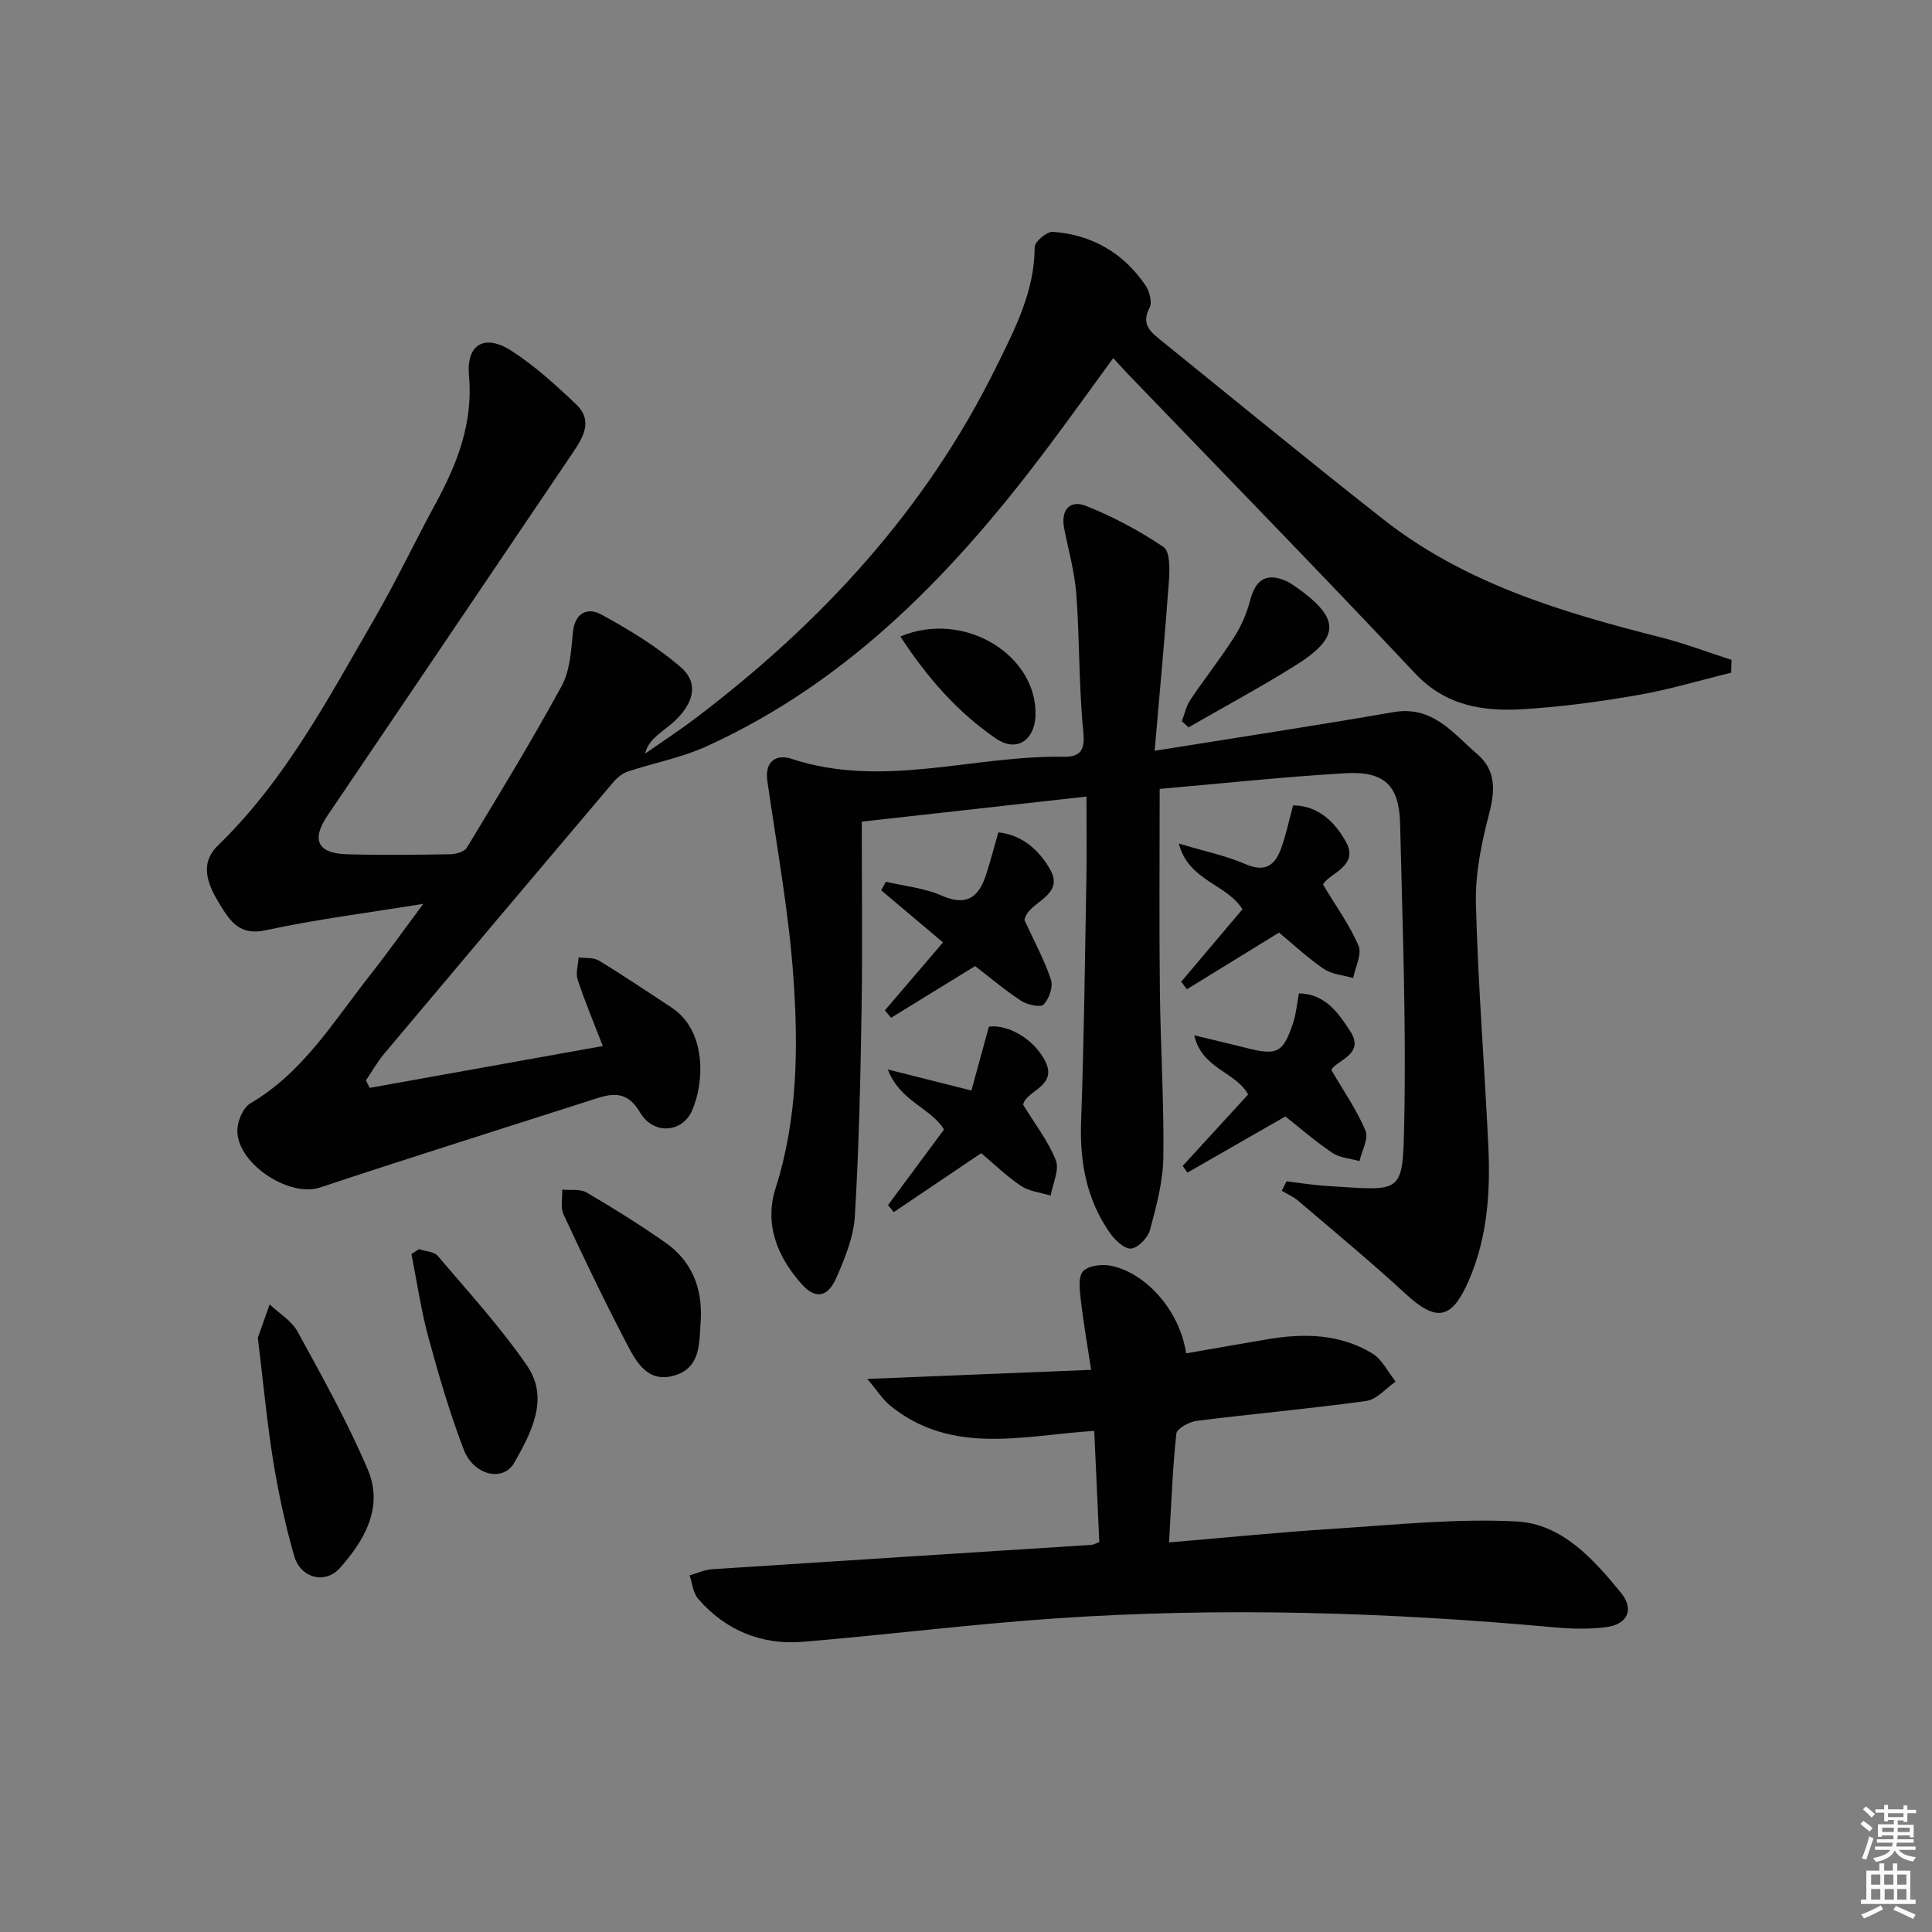 <svg enable-background="new 0 0 400 400" viewBox="0 0 400 400" xmlns="http://www.w3.org/2000/svg"><rect x="0" y="0" width="400" height="400" fill="#808080" stroke="none"/><path d="m385.2 377.6.6-.6c.6.4 1.3.9 1.9 1.5l-.6.7c-.8-.6-1.4-1.1-1.9-1.6zm.3 7.1c.6-1.4 1.1-2.9 1.5-4.5.3.1.6.3.9.4-.5 1.4-1 2.9-1.5 4.4l-.9-.2zm.2-10.1.6-.6c.7.5 1.3 1.1 1.9 1.6l-.7.7c-.6-.6-1.2-1.2-1.8-1.7zm8.4-.8h.8v.9h1.8v.7h-1.8v1.8h-.8v-.3h-1.2v.9h3.3v2.6h-.8v-.4h-2.5c0 .3 0 .6-.1.8h3.4v.7h-3.5c0 .3-.1.6-.1.8h4v.7h-3.5c.7.9 1.9 1.3 3.6 1.5-.2.2-.4.5-.6.9-1.9-.3-3.2-1.1-3.8-2.3-.5 1.1-1.8 2-3.9 2.4-.2-.3-.4-.5-.6-.8 1.9-.4 3.1-.9 3.6-1.7h-3.2v-.7h3.5c.1-.2.1-.5.2-.8h-3.3v-.7h3.4c0-.2 0-.5 0-.8h-2.4v.3h-.8v-2.6h3.3v-.9h-1.2v.3h-.8v-1.8h-1.8v-.7h1.8v-.9h.8v.9h3.2zm-4.4 5.5h2.4c0-.3 0-.6 0-.9h-2.4zm1.2-3.1h3.2v-.8h-3.2zm4.4 2.2h-2.4v.9h2.5v-.9z" fill="#fcfafa"/><path d="m389.2 385.8h.9v1.5h1.8v-1.5h.9v1.5h2.7v6h1.1v.9h-11.3v-.9h1.1v-6h2.7v-1.5zm.2 8.7.5.8c-1.2.6-2.5 1.3-4 1.9-.2-.3-.3-.6-.6-.8 1.6-.6 3-1.3 4.1-1.9zm-2-4.3h1.9v-2.1h-1.9zm0 3.1h1.9v-2.2h-1.9zm2.7-3.1h1.9v-2.1h-1.9zm.1 3.1h1.9v-2.2h-1.9zm2.3 1.3c1.4.6 2.7 1.2 4.1 1.8l-.5.9c-1.5-.7-2.8-1.4-4.1-1.9zm2.2-6.5h-1.9v2.1h1.9zm-1.9 5.2h1.9v-2.2h-1.9z" fill="#fcfafa"/><g fill="#010101"><path d="m76.54 225.23c16.03-2.88 32.07-5.76 48.26-8.66-1.82-4.72-3.69-9.17-5.2-13.73-.45-1.37.11-3.07.2-4.62 1.41.2 3.08-.02 4.2.66 5.1 3.1 10.06 6.45 15.05 9.73 7.13 4.69 6.88 15.19 4.26 21.27-2 4.65-8.01 5.16-10.77.47-2.45-4.18-5.22-4.16-8.93-2.97-19.11 6.14-38.27 12.13-57.32 18.47-6.65 2.21-17.81-5.37-17.12-12.36.18-1.8 1.26-4.23 2.69-5.07 10.9-6.39 17.22-16.97 24.71-26.47 3.58-4.54 6.93-9.26 11.07-14.82-11.63 1.89-22.23 3.21-32.62 5.47-5.36 1.17-7.34-1.83-9.44-5.24-2.44-3.95-4.49-8.4-.46-12.31 13.97-13.54 22.89-30.52 32.46-47.05 4.49-7.76 8.33-15.89 12.62-23.77 4.5-8.29 7.78-16.68 6.9-26.52-.58-6.5 3.29-8.64 8.83-5.06 4.83 3.13 9.18 7.09 13.37 11.08 3.64 3.48 1.3 7.02-.89 10.27-10.61 15.72-21.23 31.44-31.86 47.15-6.25 9.24-12.51 18.47-18.75 27.71-3.38 5-2.07 7.82 3.97 8 7.16.21 14.33.12 21.5 0 1.17-.02 2.89-.53 3.4-1.38 6.69-11.06 13.43-22.1 19.61-33.45 1.74-3.2 1.97-7.36 2.34-11.13.4-4.1 3.09-5.18 5.8-3.71 5.78 3.13 11.5 6.64 16.47 10.89 3.7 3.16 2.89 7.14-.87 10.88-1.18 1.17-2.58 2.1-3.84 3.19-1.11.97-2.16 2.02-2.62 3.89 3.52-2.47 7.12-4.82 10.55-7.42 25.94-19.68 47.58-43.09 62.09-72.54 3.88-7.86 8-15.71 8.02-24.93 0-1.11 2.53-3.24 3.76-3.15 8.06.58 14.57 4.34 19.15 11.03.85 1.24 1.47 3.56.88 4.67-1.9 3.57.41 5.19 2.55 6.92 15.26 12.34 30.43 24.8 45.86 36.92 16.89 13.27 36.97 19.23 57.37 24.4 4.98 1.26 9.8 3.1 14.7 4.68-.02.89-.05 1.77-.07 2.66-6.45 1.57-12.83 3.5-19.35 4.63-7.85 1.36-15.79 2.45-23.74 2.92-8.24.48-15.96-.63-22.32-7.39-19.73-20.98-39.85-41.59-59.82-62.35-.8-.84-1.57-1.71-2.7-2.96-4.46 6.1-8.67 11.99-13.01 17.79-19.34 25.88-41.19 48.96-71.22 62.61-5.17 2.35-10.91 3.42-16.34 5.23-1.12.37-2.19 1.29-2.97 2.21-15.82 18.68-31.61 37.38-47.35 56.12-1.44 1.72-2.56 3.71-3.83 5.58.24.53.5 1.05.77 1.56z"/><path d="m240.1 163.33c0 14.24-.12 28.02.04 41.81.13 11.47.87 22.95.72 34.41-.07 5.04-1.43 10.12-2.75 15.04-.43 1.63-2.44 3.75-3.92 3.91-1.35.15-3.36-1.76-4.4-3.24-4.86-6.94-6.27-14.74-5.96-23.17.61-16.59.79-33.19 1.09-49.79.1-5.62.02-11.24.02-17.38-15.88 1.77-31.13 3.47-46.52 5.19 0 13.33.16 26.13-.04 38.92-.23 14.26-.54 28.52-1.39 42.75-.26 4.33-2.05 8.71-3.83 12.76-1.81 4.13-4.37 4.5-7.24 1.26-5-5.65-7.72-12.35-5.34-19.8 4.54-14.26 4.71-28.9 3.7-43.45-.95-13.68-3.46-27.25-5.41-40.86-.6-4.21 2-5.58 4.96-4.6 18.86 6.24 37.53-.69 56.27-.41 3.57.05 4.58-1.24 4.18-5.21-.93-9.41-.74-18.93-1.43-28.37-.34-4.6-1.63-9.13-2.52-13.68-.75-3.81 1.14-6.02 4.54-4.67 5.6 2.23 11.03 5.13 16.03 8.5 1.34.9 1.28 4.55 1.12 6.89-.81 11.36-1.88 22.71-2.96 35.3 17.51-2.81 33.5-5.23 49.43-8 8.16-1.42 12.37 4.41 17.39 8.72 3.87 3.33 3.68 7.5 2.43 12.3-1.56 6.01-2.89 12.34-2.74 18.49.42 16.78 1.78 33.53 2.57 50.29.45 9.51-.16 18.94-4.04 27.87-3.54 8.16-6.7 8.66-13.15 2.71-7.2-6.64-14.76-12.89-22.22-19.25-.98-.84-2.23-1.36-3.36-2.03.33-.65.66-1.31.99-1.96 2.79.33 5.56.79 8.36.96 15.7.96 15.69 2.01 16.01-13.2.43-20.58-.37-41.19-.85-61.79-.19-7.92-3.23-10.92-11.31-10.46-12.61.72-25.17 2.09-38.47 3.24z"/><path d="m245.57 280.2c5.8-1.01 11.31-1.99 16.84-2.92 7.55-1.27 15.03-1.15 21.74 2.96 2.02 1.24 3.22 3.83 4.8 5.8-2.01 1.39-3.9 3.71-6.06 4.01-11.67 1.62-23.42 2.65-35.12 4.12-1.55.2-4.1 1.59-4.22 2.65-.78 7.22-1.04 14.49-1.51 22.52 11.88-1 23.06-2.13 34.28-2.84 12.55-.8 25.18-2.15 37.68-1.5 9.37.49 15.89 7.77 21.62 14.79 2.76 3.39 1.4 6.49-3.02 7.08-3.6.48-7.33.37-10.96.04-34.36-3.13-68.77-4.19-103.2-1.83-17.4 1.19-34.72 3.38-52.1 4.83-8.61.72-16.07-2.3-21.79-8.88-1.06-1.22-1.21-3.22-1.78-4.87 1.52-.43 3.03-1.15 4.57-1.26 26.21-1.72 52.42-3.37 78.63-5.05.46-.03.91-.32 1.63-.58-.35-7.56-.69-15.11-1.05-23.02-14.59.92-29.44 5.19-42.28-5.26-1.51-1.23-2.58-2.99-4.7-5.5 16.16-.66 30.82-1.25 46.34-1.88-.82-5.4-1.65-10.07-2.18-14.77-.22-1.93-.5-4.69.56-5.7 1.23-1.17 4.04-1.46 5.92-1.04 7.36 1.64 14.13 9.55 15.36 18.1z"/><path d="m53.38 276.97c.59-1.65 1.52-4.27 2.45-6.9 1.96 1.85 4.54 3.36 5.77 5.61 5.14 9.4 10.4 18.8 14.57 28.64 3.27 7.73-.7 14.61-5.82 20.34-3.03 3.39-8.1 2.09-9.42-2.45-1.88-6.48-3.29-13.14-4.38-19.81-1.29-8.01-2.03-16.1-3.17-25.43z"/><path d="m267.72 166.74c5.35.06 8.76 3.63 10.94 7.55 2.85 5.11-3.66 6.56-4.74 8.86 2.78 4.64 5.57 8.44 7.35 12.68.74 1.75-.68 4.41-1.11 6.66-2.05-.6-4.4-.75-6.08-1.89-3.4-2.31-6.43-5.17-9.27-7.52-6.68 4.11-12.88 7.92-19.08 11.74-.39-.52-.78-1.05-1.17-1.57 4.23-5 8.46-10.01 12.68-15-3.33-5.29-11.15-5.83-13.18-13.6 5.38 1.61 9.78 2.51 13.81 4.26 4.25 1.84 6.22.08 7.46-3.5.93-2.64 1.51-5.38 2.39-8.67z"/><path d="m86.74 258.62c1.33.45 3.13.49 3.9 1.41 6.31 7.44 12.95 14.68 18.46 22.69 4.72 6.85.86 13.91-2.59 20.07-2.31 4.13-8.45 2.69-10.5-2.67-2.89-7.56-5.18-15.37-7.3-23.19-1.54-5.67-2.38-11.52-3.53-17.29.53-.34 1.04-.68 1.56-1.02z"/><path d="m201.88 200.02c-6.02 3.7-11.71 7.2-17.39 10.7-.43-.51-.86-1.02-1.29-1.53 3.96-4.62 7.91-9.25 12.04-14.07-4.47-3.77-8.63-7.29-12.8-10.8.32-.59.64-1.18.97-1.76 3.88.91 7.99 1.29 11.57 2.87 5.18 2.29 7.65.3 9.17-4.31.91-2.78 1.64-5.63 2.55-8.79 5.01.52 8.5 3.78 10.71 7.67 3.22 5.66-4.78 6.69-5.3 10.51 1.98 4.31 4.1 8.19 5.48 12.33.49 1.46-.38 3.96-1.52 5.13-.65.67-3.37.07-4.65-.76-3.32-2.16-6.36-4.76-9.54-7.19z"/><path d="m183.81 221.42c6.42 1.62 11.45 2.88 17.31 4.36 1.21-4.41 2.4-8.77 3.62-13.23 4-.49 9.25 2.54 11.6 7.03 2.82 5.38-3.93 6.15-4.51 9.14 2.47 4.05 5.22 7.56 6.77 11.53.77 1.98-.65 4.82-1.07 7.28-2.07-.63-4.42-.85-6.14-2-3.02-2.01-5.65-4.6-8.24-6.78-6.16 4.15-12.14 8.18-18.11 12.21-.39-.49-.79-.97-1.18-1.46 3.89-5.25 7.78-10.5 11.59-15.65-2.89-4.62-9.08-5.76-11.64-12.43z"/><path d="m266.12 231.15c-6.99 4.01-13.63 7.82-20.28 11.63-.32-.47-.65-.93-.97-1.4 4.51-4.93 9.03-9.86 13.55-14.79-2.7-4.78-9.56-5.25-11.16-12.24 4.16 1.01 7.46 1.77 10.73 2.6 6.45 1.64 7.65 1.07 9.74-5.18.61-1.82.76-3.8 1.2-6.11 5.54.13 8.25 4.18 10.66 7.91 3.02 4.69-2.7 5.84-3.97 7.92 2.6 4.48 5.32 8.35 7.1 12.62.68 1.64-.77 4.16-1.25 6.28-1.9-.54-4.08-.66-5.63-1.71-3.56-2.4-6.83-5.25-9.72-7.53z"/><path d="m145.09 273.27c-.37 4.54.18 9.89-5.52 11.53-5.67 1.63-8-3.12-10.03-7.02-4.52-8.66-8.74-17.48-12.86-26.33-.67-1.45-.22-3.42-.28-5.15 1.7.17 3.71-.19 5.04.59 5.56 3.25 11.04 6.68 16.32 10.37 5.44 3.81 7.68 9.35 7.33 16.01z"/><path d="m244.69 149.31c.57-1.48.89-3.12 1.75-4.4 2.95-4.4 6.26-8.57 9.1-13.03 1.48-2.32 2.61-4.98 3.31-7.65 1.14-4.34 3.47-5.73 7.51-3.9.6.27 1.16.64 1.71 1.02 9.45 6.6 9.58 10.52.09 16.45-7.21 4.51-14.72 8.55-22.09 12.79-.46-.43-.92-.85-1.38-1.28z"/><path d="m186.41 131.78c13.2-5.56 28.46 3.88 27.97 16.46-.2 5.09-3.96 7.53-8.11 4.71-8.02-5.46-14.3-12.67-19.86-21.17z"/></g></svg>